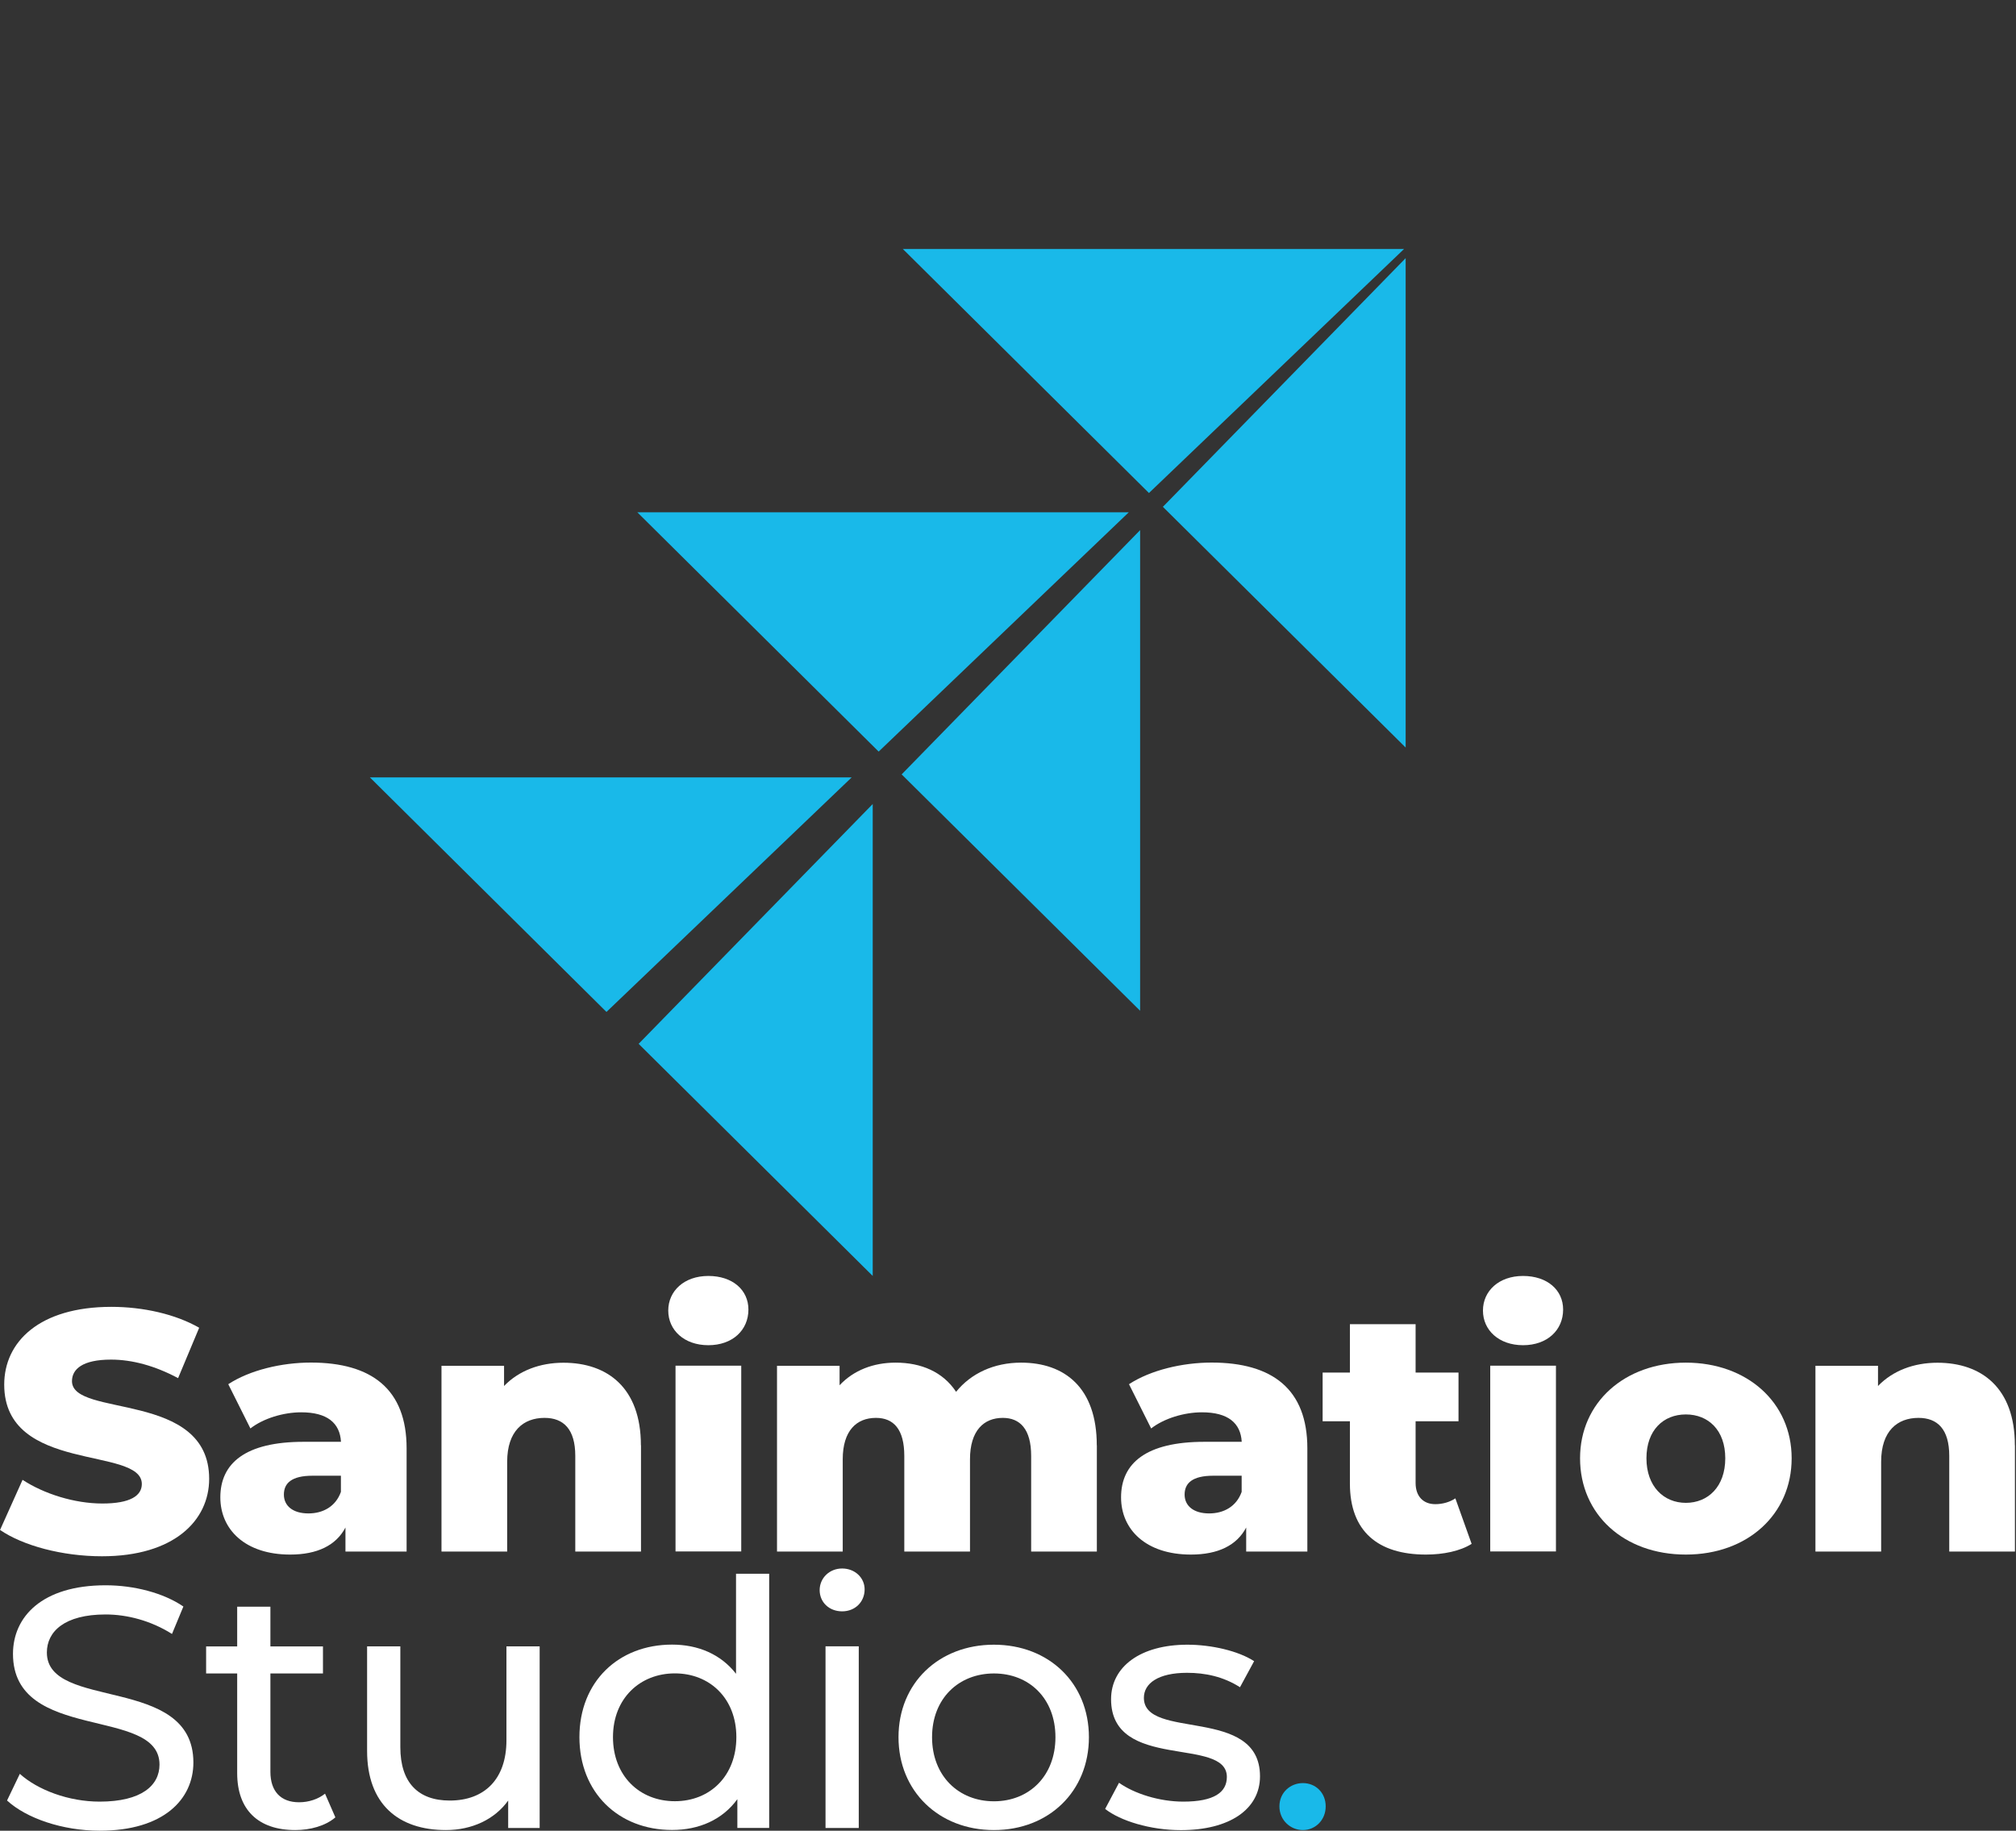 <svg width="109" height="99" viewBox="0 0 109 99" fill="none" xmlns="http://www.w3.org/2000/svg">
<rect x="0" y="0" width="109" height="99" fill="#333333" stroke="none"/>
<path d="M0.004 82.733L1.22 80.025C2.377 80.783 4.022 81.306 5.536 81.306C7.051 81.306 7.668 80.88 7.668 80.251C7.668 78.195 0.228 79.697 0.228 74.876C0.228 72.558 2.136 70.671 6.023 70.671C7.726 70.671 9.482 71.061 10.769 71.801L9.629 74.526C8.378 73.857 7.145 73.524 6.005 73.524C4.455 73.524 3.892 74.043 3.892 74.69C3.892 76.675 11.309 75.191 11.309 79.972C11.309 82.232 9.401 84.159 5.514 84.159C3.365 84.159 1.233 83.583 0 82.733H0.004Z" fill="white"/>
<path d="M21.984 78.323V83.903H18.678V82.604C18.173 83.566 17.163 84.067 15.688 84.067C13.258 84.067 11.913 82.715 11.913 80.973C11.913 79.121 13.275 77.969 16.417 77.969H18.436C18.378 76.95 17.69 76.374 16.287 76.374C15.318 76.374 14.232 76.706 13.539 77.247L12.342 74.854C13.499 74.096 15.219 73.684 16.81 73.684C20.099 73.684 21.984 75.129 21.984 78.319V78.323ZM18.432 80.677V79.803H16.899C15.76 79.803 15.349 80.211 15.349 80.823C15.349 81.434 15.836 81.842 16.676 81.842C17.462 81.842 18.15 81.47 18.432 80.677Z" fill="white"/>
<path d="M34.657 78.155V83.903H31.104V78.731C31.104 77.287 30.47 76.675 29.442 76.675C28.303 76.675 27.422 77.38 27.422 79.046V83.903H23.87V73.857H27.253V74.951C28.057 74.118 29.196 73.693 30.465 73.693C32.838 73.693 34.652 75.044 34.652 78.159L34.657 78.155Z" fill="white"/>
<path d="M36.131 70.87C36.131 69.815 36.989 69 38.298 69C39.608 69 40.465 69.758 40.465 70.817C40.465 71.929 39.608 72.745 38.298 72.745C36.989 72.745 36.131 71.929 36.131 70.874V70.87ZM36.524 73.852H40.077V83.898H36.524V73.852Z" fill="white"/>
<path d="M59.304 78.155V83.903H55.752V78.731C55.752 77.287 55.153 76.675 54.219 76.675C53.191 76.675 52.445 77.362 52.445 78.917V83.903H48.893V78.731C48.893 77.287 48.312 76.675 47.36 76.675C46.315 76.675 45.564 77.362 45.564 78.917V83.903H42.011V73.857H45.394V74.911C46.158 74.096 47.226 73.688 48.424 73.688C49.809 73.688 50.984 74.189 51.694 75.266C52.499 74.264 53.75 73.688 55.206 73.688C57.561 73.688 59.3 75.04 59.3 78.155H59.304Z" fill="white"/>
<path d="M70.685 78.323V83.903H67.378V82.604C66.873 83.566 65.864 84.067 64.389 84.067C61.958 84.067 60.613 82.715 60.613 80.973C60.613 79.121 61.976 77.969 65.117 77.969H67.137C67.079 76.95 66.391 76.374 64.988 76.374C64.018 76.374 62.932 76.706 62.24 77.247L61.042 74.854C62.2 74.096 63.92 73.684 65.51 73.684C68.799 73.684 70.685 75.129 70.685 78.319V78.323ZM67.133 80.677V79.803H65.6C64.46 79.803 64.049 80.211 64.049 80.823C64.049 81.434 64.536 81.842 65.376 81.842C66.163 81.842 66.851 81.47 67.133 80.677Z" fill="white"/>
<path d="M79.564 83.49C78.947 83.88 78.031 84.067 77.097 84.067C74.501 84.067 72.986 82.808 72.986 80.229V76.857H71.511V74.225H72.986V71.61H76.538V74.225H78.858V76.857H76.538V80.194C76.538 80.933 76.967 81.341 77.602 81.341C77.995 81.341 78.388 81.23 78.688 81.027L79.568 83.49H79.564Z" fill="white"/>
<path d="M80.18 70.87C80.18 69.815 81.038 69 82.347 69C83.657 69 84.514 69.758 84.514 70.817C84.514 71.929 83.657 72.745 82.347 72.745C81.038 72.745 80.18 71.929 80.18 70.874V70.87ZM80.573 73.852H84.126V83.898H80.573V73.852Z" fill="white"/>
<path d="M85.43 78.86C85.43 75.838 87.844 73.688 91.15 73.688C94.457 73.688 96.87 75.838 96.87 78.86C96.87 81.882 94.497 84.067 91.15 84.067C87.803 84.067 85.43 81.9 85.43 78.86ZM93.281 78.86C93.281 77.34 92.365 76.489 91.15 76.489C89.935 76.489 89.019 77.34 89.019 78.86C89.019 80.38 89.953 81.27 91.15 81.27C92.348 81.27 93.281 80.397 93.281 78.86Z" fill="white"/>
<path d="M108.943 78.155V83.903H105.391V78.731C105.391 77.287 104.756 76.675 103.728 76.675C102.589 76.675 101.709 77.38 101.709 79.046V83.903H98.156V73.857H101.539V74.951C102.343 74.118 103.483 73.693 104.752 73.693C107.124 73.693 108.939 75.044 108.939 78.159L108.943 78.155Z" fill="white"/>
<path d="M0.38 97.369L1.072 95.925C2.042 96.798 3.709 97.427 5.389 97.427C7.65 97.427 8.624 96.554 8.624 95.424C8.624 92.255 0.702 94.254 0.702 89.437C0.702 87.434 2.27 85.728 5.711 85.728C7.243 85.728 8.829 86.136 9.915 86.876L9.299 88.36C8.159 87.638 6.868 87.306 5.711 87.306C3.485 87.306 2.534 88.232 2.534 89.362C2.534 92.53 10.456 90.549 10.456 95.313C10.456 97.298 8.847 99 5.393 99C3.391 99 1.43 98.331 0.384 97.369H0.38Z" fill="white"/>
<path d="M18.133 98.278C17.592 98.743 16.77 98.965 15.966 98.965C13.964 98.965 12.824 97.87 12.824 95.889V90.496H11.144V89.034H12.824V86.885H14.62V89.034H17.462V90.496H14.62V95.814C14.62 96.868 15.179 97.462 16.171 97.462C16.694 97.462 17.199 97.294 17.574 96.997L18.133 98.278Z" fill="white"/>
<path d="M29.178 89.03V98.854H27.476V97.369C26.748 98.388 25.514 98.965 24.111 98.965C21.551 98.965 19.848 97.573 19.848 94.684V89.03H21.645V94.48C21.645 96.408 22.619 97.369 24.317 97.369C26.185 97.369 27.382 96.222 27.382 94.108V89.03H29.178Z" fill="white"/>
<path d="M41.587 85.099V98.849H39.867V97.294C39.062 98.406 37.793 98.96 36.337 98.96C33.441 98.96 31.328 96.939 31.328 93.939C31.328 90.939 33.441 88.936 36.337 88.936C37.74 88.936 38.973 89.455 39.795 90.514V85.103H41.592L41.587 85.099ZM39.813 93.939C39.813 91.843 38.374 90.492 36.489 90.492C34.603 90.492 33.142 91.843 33.142 93.939C33.142 96.035 34.581 97.405 36.489 97.405C38.397 97.405 39.813 96.031 39.813 93.939Z" fill="white"/>
<path d="M44.317 85.99C44.317 85.343 44.84 84.82 45.532 84.82C46.225 84.82 46.748 85.32 46.748 85.95C46.748 86.619 46.243 87.137 45.532 87.137C44.822 87.137 44.317 86.637 44.317 85.99ZM44.634 89.029H46.431V98.854H44.634V89.029Z" fill="white"/>
<path d="M48.58 93.944C48.58 91.015 50.765 88.941 53.736 88.941C56.708 88.941 58.875 91.015 58.875 93.944C58.875 96.873 56.708 98.965 53.736 98.965C50.765 98.965 48.58 96.868 48.58 93.944ZM57.065 93.944C57.065 91.848 55.645 90.496 53.741 90.496C51.837 90.496 50.394 91.848 50.394 93.944C50.394 96.04 51.833 97.409 53.741 97.409C55.649 97.409 57.065 96.035 57.065 93.944Z" fill="white"/>
<path d="M59.755 97.817L60.502 96.408C61.342 97.001 62.687 97.427 63.978 97.427C65.64 97.427 66.333 96.926 66.333 96.093C66.333 93.886 60.073 95.796 60.073 91.888C60.073 90.129 61.663 88.941 64.201 88.941C65.493 88.941 66.949 89.273 67.807 89.832L67.043 91.241C66.145 90.665 65.158 90.461 64.183 90.461C62.615 90.461 61.847 91.037 61.847 91.812C61.847 94.13 68.125 92.238 68.125 96.058C68.125 97.839 66.48 98.969 63.844 98.969C62.2 98.969 60.573 98.468 59.751 97.821L59.755 97.817Z" fill="white"/>
<path d="M69.175 97.684C69.175 96.944 69.756 96.425 70.444 96.425C71.132 96.425 71.677 96.944 71.677 97.684C71.677 98.424 71.118 98.965 70.444 98.965C69.769 98.965 69.175 98.428 69.175 97.684Z" fill="#19b9e9"/>
<path d="M75.914 13.464L62.121 26.661L48.814 13.464H75.914Z" fill="#19b9e9"/>
<path d="M76 13.96V40.425L62.874 27.408L76 13.96Z" fill="#19b9e9"/>
<path d="M61.032 27.702L47.507 40.644L34.457 27.702H61.032Z" fill="#19b9e9"/>
<path d="M61.643 28.668V54.66L48.75 41.877L61.643 28.668Z" fill="#19b9e9"/>
<path d="M46.048 42.04L32.79 54.723L20 42.04H46.048Z" fill="#19b9e9"/>
<path d="M47.186 43.479V69L34.529 56.448L47.186 43.479Z" fill="#19b9e9"/>
</svg>
